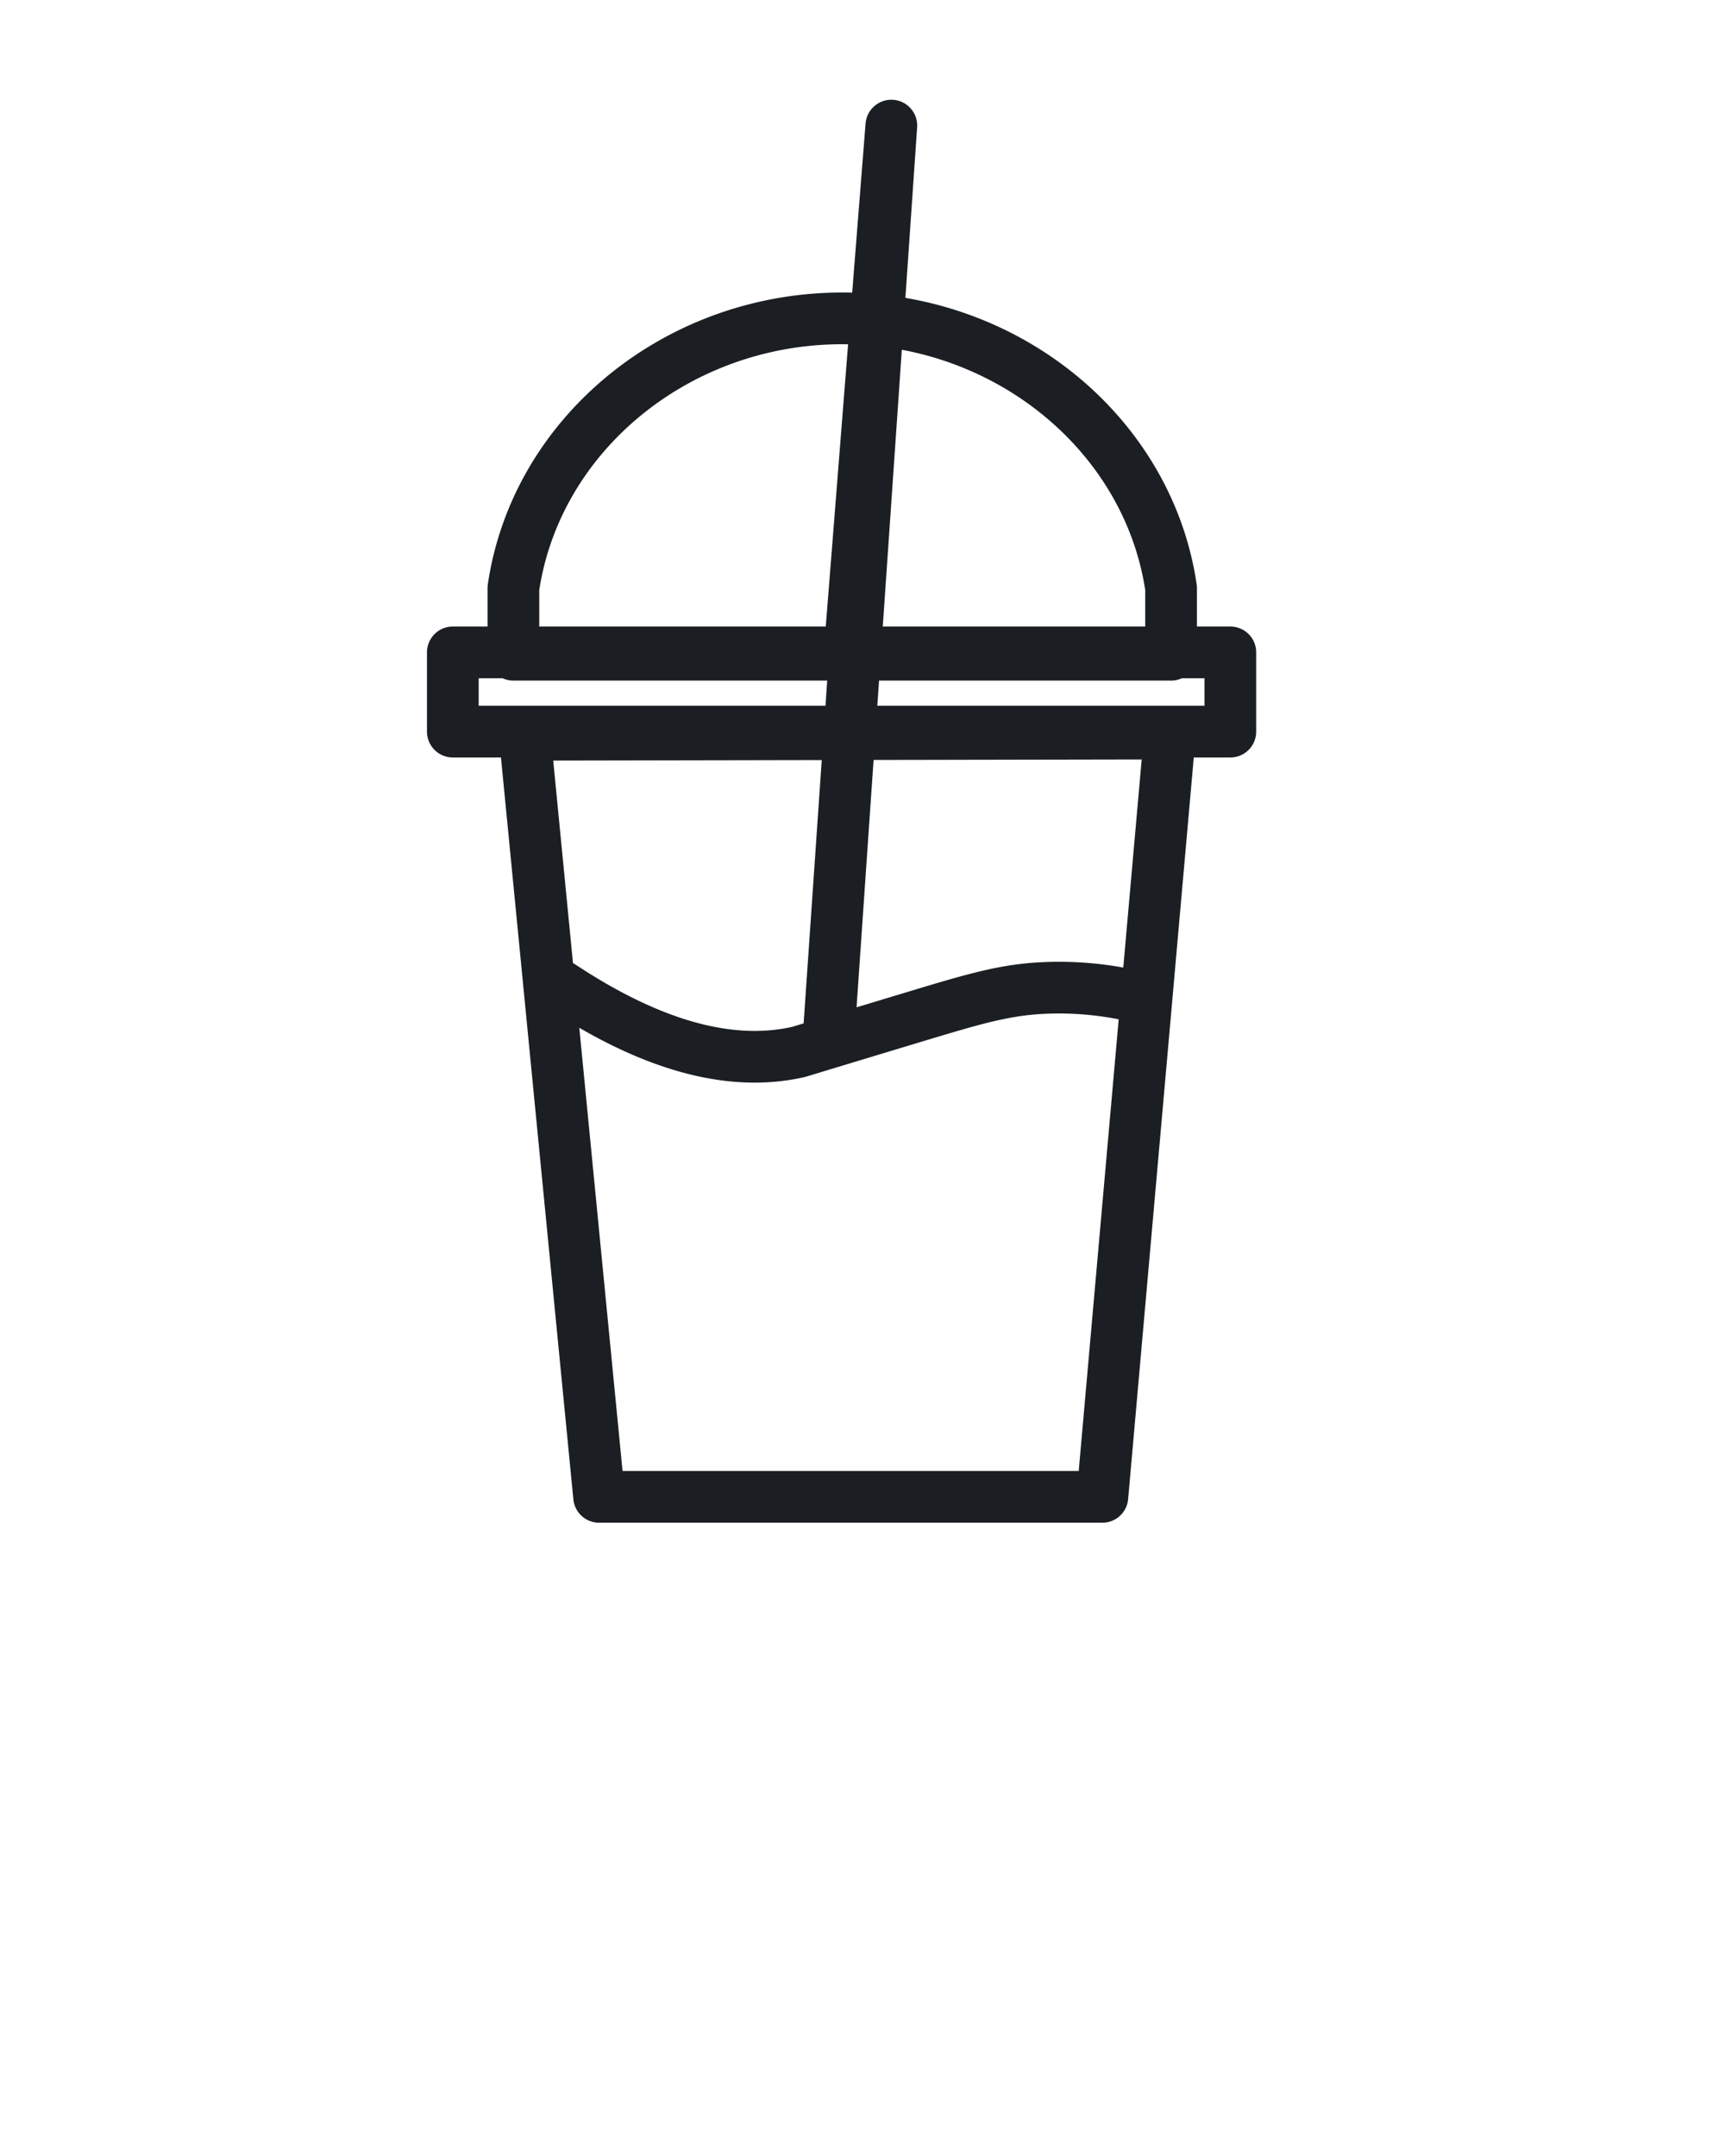 <svg xmlns="http://www.w3.org/2000/svg" data-name="Layer 1" viewBox="0 0 100.008 125" x="0px" y="0px">
  <defs>
    <style>.cls-1{fill:none;stroke:#1B1F23;stroke-linecap:round;stroke-linejoin:round;stroke-width:2.998px;}</style>
  </defs>
  <title>FOOD ICONs</title>
  <path class="cls-1" d="M65.3,57.662a19.478,19.478,0,0,0-4.896-.371c-2.208.114-3.966.634-7.391,1.669-6.756,2.041-6.648,2.018-6.744,2.04-2.932.657-7.347.402-13.722-3.816M30.421,42.603l4.312,44.188h29.178l3.917-44.259Zm40.908-4.777H26.253V42.421H71.329Zm-3.435-3.728c-1.317-8.945-9.542-15.663-19.119-15.638-9.537.025-17.699,6.731-19.01,15.638v3.866H67.894ZM50.312,27.097,48.021,60.385M49.265,42.318m0-4.564,2.411-30.472L49.539,38.327" />
</svg>
